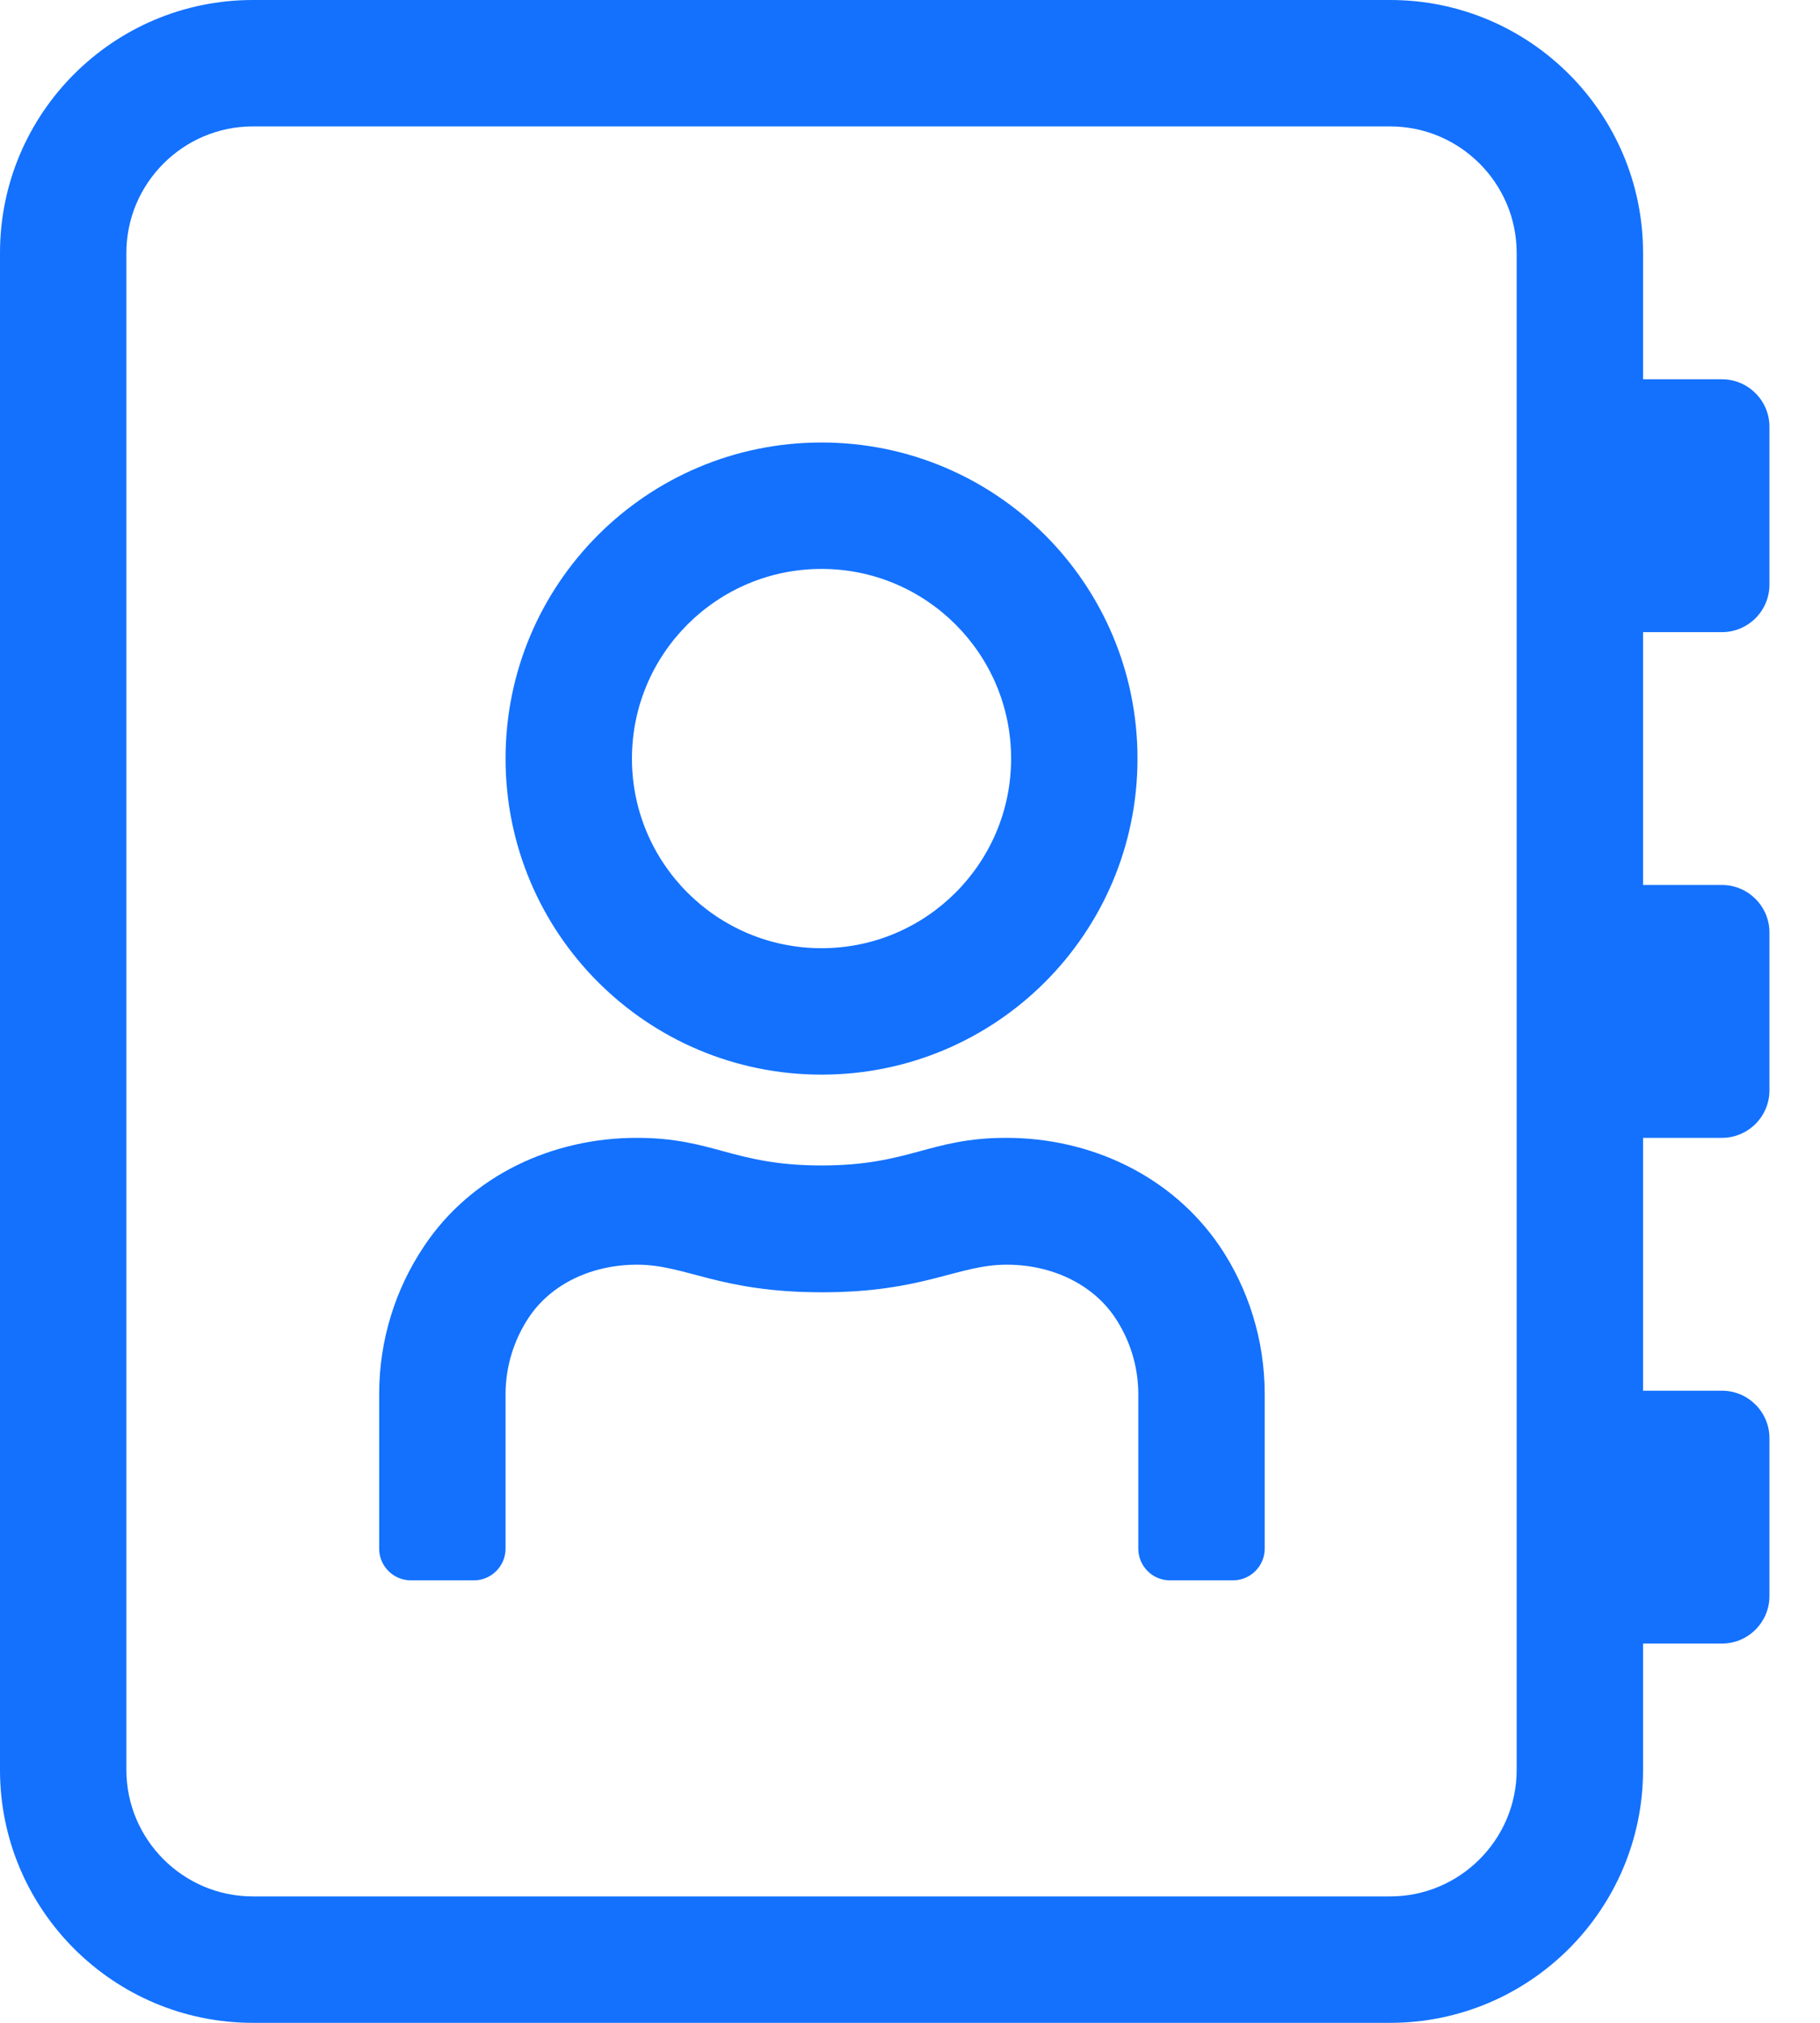 <svg width="18" height="20" viewBox="0 0 18 20" fill="none" xmlns="http://www.w3.org/2000/svg">
<path d="M17.031 6.25C17.289 6.25 17.5 6.039 17.5 5.781V4.219C17.5 3.961 17.289 3.75 17.031 3.75H16.25V2.5C16.25 1.121 15.129 0 13.75 0H2.5C1.121 0 0 1.121 0 2.5V17.5C0 18.879 1.121 20 2.5 20H13.75C15.129 20 16.25 18.879 16.25 17.5V16.25H17.031C17.289 16.25 17.5 16.039 17.5 15.781V14.219C17.5 13.961 17.289 13.75 17.031 13.75H16.25V11.25H17.031C17.289 11.25 17.5 11.039 17.5 10.781V9.219C17.5 8.961 17.289 8.75 17.031 8.75H16.25V6.25H17.031ZM15 17.5C15 18.188 14.438 18.75 13.75 18.75H2.5C1.812 18.75 1.25 18.188 1.25 17.5V2.5C1.25 1.812 1.812 1.25 2.5 1.25H13.75C14.438 1.25 15 1.812 15 2.5V17.5ZM8.125 10.625C9.852 10.625 11.25 9.227 11.25 7.5C11.25 5.773 9.852 4.375 8.125 4.375C6.398 4.375 5 5.773 5 7.5C5 9.227 6.398 10.625 8.125 10.625ZM8.125 5.625C9.16 5.625 10 6.465 10 7.5C10 8.535 9.16 9.375 8.125 9.375C7.09 9.375 6.25 8.535 6.25 7.5C6.25 6.465 7.09 5.625 8.125 5.625ZM9.953 11.25C9.191 11.25 9 11.523 8.125 11.523C7.25 11.523 7.059 11.25 6.297 11.25C5.469 11.25 4.664 11.617 4.195 12.32C3.914 12.738 3.75 13.242 3.75 13.785V15.312C3.75 15.484 3.891 15.625 4.062 15.625H4.688C4.859 15.625 5 15.484 5 15.312V13.785C5 13.512 5.082 13.246 5.234 13.02C5.453 12.695 5.852 12.504 6.301 12.504C6.785 12.504 7.113 12.777 8.129 12.777C9.141 12.777 9.469 12.504 9.957 12.504C10.406 12.504 10.805 12.699 11.023 13.02C11.176 13.246 11.258 13.512 11.258 13.785V15.312C11.258 15.484 11.398 15.625 11.57 15.625H12.195C12.367 15.625 12.508 15.484 12.508 15.312V13.785C12.508 13.242 12.344 12.738 12.062 12.32C11.582 11.617 10.777 11.25 9.953 11.25Z" fill="#1371FE"/>
</svg>
